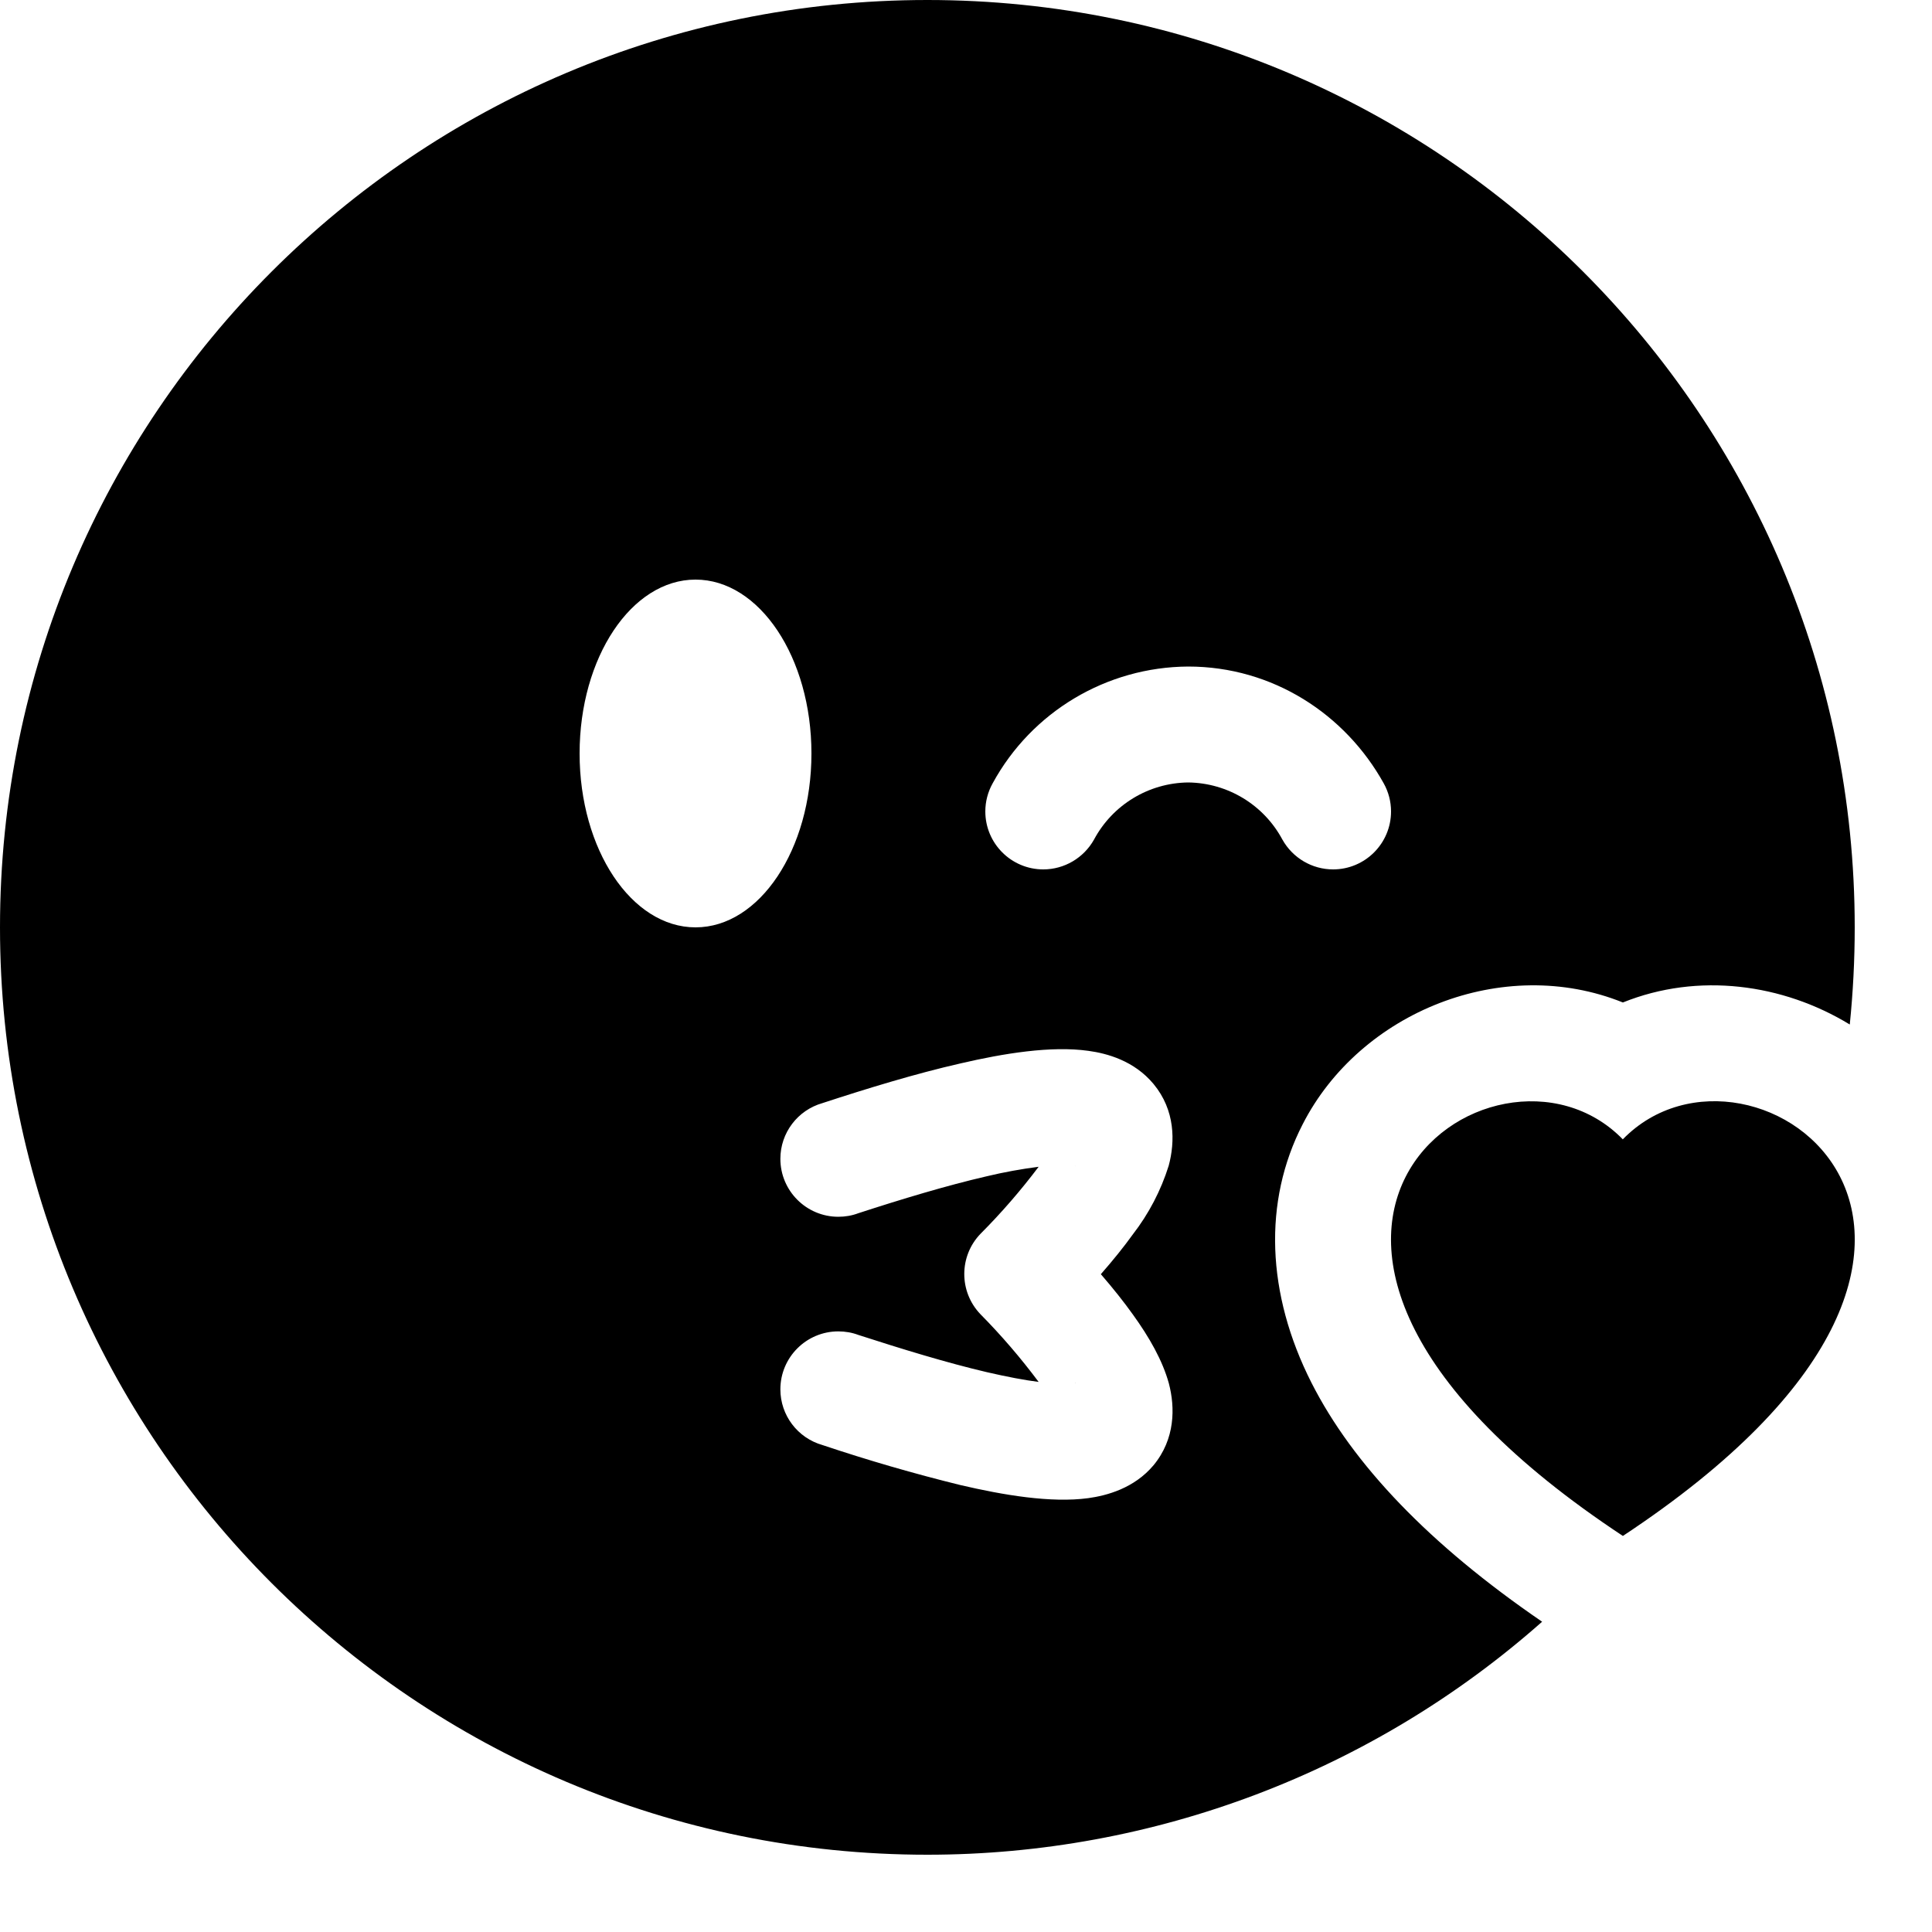 ﻿<?xml version="1.0" encoding="utf-8"?>
<svg version="1.1" xmlns:xlink="http://www.w3.org/1999/xlink" width="25px" height="25px" xmlns="http://www.w3.org/2000/svg">
  <defs>
    <pattern id="BGPattern" patternUnits="userSpaceOnUse" alignment="0 0" imageRepeat="None" />
    <mask fill="white" id="Clip5372">
      <path d="M 23.936 13.257  C 23.978 12.844  24 12.424  24 12  C 24 5.373  18.627 0  12 0  C 5.373 0  0 5.373  0 12  C 0 18.628  5.373 24  12 24  C 14.931 24  17.76 22.928  19.955 20.985  C 18.497 19.987  17.507 18.951  16.97 17.892  C 16.388 16.743  16.341 15.55  16.857 14.547  C 17.601 13.092  19.452 12.348  21 12.972  C 21.975 12.579  23.07 12.729  23.936 13.257  Z M 13.44 15.098  C 13.214 15.127  12.99 15.168  12.768 15.221  C 12.248 15.341  11.663 15.518  11.107 15.699  C 11.025 15.73  10.937 15.745  10.848 15.745  C 10.434 15.745  10.098 15.409  10.098 14.995  C 10.098 14.66  10.32 14.366  10.643 14.274  C 11.213 14.087  11.846 13.893  12.431 13.76  C 12.986 13.631  13.601 13.53  14.085 13.598  C 14.325 13.631  14.676 13.725  14.927 14.027  C 15.208 14.366  15.207 14.772  15.123 15.084  C 15.022 15.406  14.865 15.707  14.658 15.974  C 14.543 16.134  14.406 16.304  14.245 16.488  C 14.406 16.674  14.544 16.848  14.659 17.009  C 14.872 17.304  15.043 17.604  15.125 17.901  C 15.207 18.213  15.208 18.62  14.927 18.96  C 14.675 19.26  14.32 19.353  14.082 19.386  C 13.598 19.451  12.982 19.346  12.429 19.217  C 11.827 19.069  11.231 18.896  10.643 18.699  C 10.32 18.607  10.098 18.313  10.098 17.978  C 10.098 17.564  10.434 17.228  10.848 17.228  C 10.937 17.228  11.025 17.243  11.107 17.274  C 11.664 17.454  12.249 17.634  12.771 17.756  C 13.035 17.817  13.258 17.859  13.44 17.882  C 13.209 17.573  12.958 17.28  12.687 17.006  C 12.407 16.714  12.408 16.253  12.69 15.963  C 12.96 15.692  13.21 15.403  13.44 15.098  Z M 21 14.744  L 21 14.742  C 22.665 13.032  26.826 16.026  21 19.875  C 15.174 16.026  19.335 13.032  21 14.744  Z M 9 7.5  C 9.828 7.5  10.5 8.508  10.5 9.75  C 10.5 10.992  9.828 12  9 12  C 8.172 12  7.5 10.992  7.5 9.75  C 7.5 8.508  8.172 7.5  9 7.5  Z M 15.375 10.125  C 14.864 10.131  14.397 10.414  14.156 10.865  C 14.023 11.102  13.772 11.25  13.5 11.25  C 13.086 11.25  12.75 10.914  12.75 10.5  C 12.75 10.372  12.783 10.247  12.845 10.136  C 13.35 9.209  14.32 8.631  15.375 8.625  C 16.47 8.625  17.409 9.243  17.905 10.136  C 17.967 10.247  18 10.372  18 10.5  C 18 10.914  17.664 11.25  17.25 11.25  C 16.978 11.25  16.727 11.102  16.594 10.864  C 16.353 10.414  15.886 10.131  15.375 10.125  Z M 13.908 15.088  L 13.917 15.091  C 13.917 15.091  13.914 15.088  13.908 15.088  Z M 13.911 17.893  L 13.92 17.892  L 13.92 17.89  C 13.917 17.891  13.914 17.892  13.911 17.893  Z " fill-rule="evenodd" />
    </mask>
  </defs>
  <g>
    <path d="M 23.936 13.257  C 23.978 12.844  24 12.424  24 12  C 24 5.373  18.627 0  12 0  C 5.373 0  0 5.373  0 12  C 0 18.628  5.373 24  12 24  C 14.931 24  17.76 22.928  19.955 20.985  C 18.497 19.987  17.507 18.951  16.97 17.892  C 16.388 16.743  16.341 15.55  16.857 14.547  C 17.601 13.092  19.452 12.348  21 12.972  C 21.975 12.579  23.07 12.729  23.936 13.257  Z M 13.44 15.098  C 13.214 15.127  12.99 15.168  12.768 15.221  C 12.248 15.341  11.663 15.518  11.107 15.699  C 11.025 15.73  10.937 15.745  10.848 15.745  C 10.434 15.745  10.098 15.409  10.098 14.995  C 10.098 14.66  10.32 14.366  10.643 14.274  C 11.213 14.087  11.846 13.893  12.431 13.76  C 12.986 13.631  13.601 13.53  14.085 13.598  C 14.325 13.631  14.676 13.725  14.927 14.027  C 15.208 14.366  15.207 14.772  15.123 15.084  C 15.022 15.406  14.865 15.707  14.658 15.974  C 14.543 16.134  14.406 16.304  14.245 16.488  C 14.406 16.674  14.544 16.848  14.659 17.009  C 14.872 17.304  15.043 17.604  15.125 17.901  C 15.207 18.213  15.208 18.62  14.927 18.96  C 14.675 19.26  14.32 19.353  14.082 19.386  C 13.598 19.451  12.982 19.346  12.429 19.217  C 11.827 19.069  11.231 18.896  10.643 18.699  C 10.32 18.607  10.098 18.313  10.098 17.978  C 10.098 17.564  10.434 17.228  10.848 17.228  C 10.937 17.228  11.025 17.243  11.107 17.274  C 11.664 17.454  12.249 17.634  12.771 17.756  C 13.035 17.817  13.258 17.859  13.44 17.882  C 13.209 17.573  12.958 17.28  12.687 17.006  C 12.407 16.714  12.408 16.253  12.69 15.963  C 12.96 15.692  13.21 15.403  13.44 15.098  Z M 21 14.744  L 21 14.742  C 22.665 13.032  26.826 16.026  21 19.875  C 15.174 16.026  19.335 13.032  21 14.744  Z M 9 7.5  C 9.828 7.5  10.5 8.508  10.5 9.75  C 10.5 10.992  9.828 12  9 12  C 8.172 12  7.5 10.992  7.5 9.75  C 7.5 8.508  8.172 7.5  9 7.5  Z M 15.375 10.125  C 14.864 10.131  14.397 10.414  14.156 10.865  C 14.023 11.102  13.772 11.25  13.5 11.25  C 13.086 11.25  12.75 10.914  12.75 10.5  C 12.75 10.372  12.783 10.247  12.845 10.136  C 13.35 9.209  14.32 8.631  15.375 8.625  C 16.47 8.625  17.409 9.243  17.905 10.136  C 17.967 10.247  18 10.372  18 10.5  C 18 10.914  17.664 11.25  17.25 11.25  C 16.978 11.25  16.727 11.102  16.594 10.864  C 16.353 10.414  15.886 10.131  15.375 10.125  Z M 13.908 15.088  L 13.917 15.091  C 13.917 15.091  13.914 15.088  13.908 15.088  Z M 13.911 17.893  L 13.92 17.892  L 13.92 17.89  C 13.917 17.891  13.914 17.892  13.911 17.893  Z " fill-rule="nonzero" fill="rgba(0, 0, 0, 1)" stroke="none" class="fill" />
    <path d="M 23.936 13.257  C 23.978 12.844  24 12.424  24 12  C 24 5.373  18.627 0  12 0  C 5.373 0  0 5.373  0 12  C 0 18.628  5.373 24  12 24  C 14.931 24  17.76 22.928  19.955 20.985  C 18.497 19.987  17.507 18.951  16.97 17.892  C 16.388 16.743  16.341 15.55  16.857 14.547  C 17.601 13.092  19.452 12.348  21 12.972  C 21.975 12.579  23.07 12.729  23.936 13.257  Z " stroke-width="0" stroke-dasharray="0" stroke="rgba(255, 255, 255, 0)" fill="none" class="stroke" mask="url(#Clip5372)" />
    <path d="M 13.44 15.098  C 13.214 15.127  12.99 15.168  12.768 15.221  C 12.248 15.341  11.663 15.518  11.107 15.699  C 11.025 15.73  10.937 15.745  10.848 15.745  C 10.434 15.745  10.098 15.409  10.098 14.995  C 10.098 14.66  10.32 14.366  10.643 14.274  C 11.213 14.087  11.846 13.893  12.431 13.76  C 12.986 13.631  13.601 13.53  14.085 13.598  C 14.325 13.631  14.676 13.725  14.927 14.027  C 15.208 14.366  15.207 14.772  15.123 15.084  C 15.022 15.406  14.865 15.707  14.658 15.974  C 14.543 16.134  14.406 16.304  14.245 16.488  C 14.406 16.674  14.544 16.848  14.659 17.009  C 14.872 17.304  15.043 17.604  15.125 17.901  C 15.207 18.213  15.208 18.62  14.927 18.96  C 14.675 19.26  14.32 19.353  14.082 19.386  C 13.598 19.451  12.982 19.346  12.429 19.217  C 11.827 19.069  11.231 18.896  10.643 18.699  C 10.32 18.607  10.098 18.313  10.098 17.978  C 10.098 17.564  10.434 17.228  10.848 17.228  C 10.937 17.228  11.025 17.243  11.107 17.274  C 11.664 17.454  12.249 17.634  12.771 17.756  C 13.035 17.817  13.258 17.859  13.44 17.882  C 13.209 17.573  12.958 17.28  12.687 17.006  C 12.407 16.714  12.408 16.253  12.69 15.963  C 12.96 15.692  13.21 15.403  13.44 15.098  Z " stroke-width="0" stroke-dasharray="0" stroke="rgba(255, 255, 255, 0)" fill="none" class="stroke" mask="url(#Clip5372)" />
    <path d="M 21 14.744  L 21 14.742  C 22.665 13.032  26.826 16.026  21 19.875  C 15.174 16.026  19.335 13.032  21 14.744  Z " stroke-width="0" stroke-dasharray="0" stroke="rgba(255, 255, 255, 0)" fill="none" class="stroke" mask="url(#Clip5372)" />
    <path d="M 9 7.5  C 9.828 7.5  10.5 8.508  10.5 9.75  C 10.5 10.992  9.828 12  9 12  C 8.172 12  7.5 10.992  7.5 9.75  C 7.5 8.508  8.172 7.5  9 7.5  Z " stroke-width="0" stroke-dasharray="0" stroke="rgba(255, 255, 255, 0)" fill="none" class="stroke" mask="url(#Clip5372)" />
    <path d="M 15.375 10.125  C 14.864 10.131  14.397 10.414  14.156 10.865  C 14.023 11.102  13.772 11.25  13.5 11.25  C 13.086 11.25  12.75 10.914  12.75 10.5  C 12.75 10.372  12.783 10.247  12.845 10.136  C 13.35 9.209  14.32 8.631  15.375 8.625  C 16.47 8.625  17.409 9.243  17.905 10.136  C 17.967 10.247  18 10.372  18 10.5  C 18 10.914  17.664 11.25  17.25 11.25  C 16.978 11.25  16.727 11.102  16.594 10.864  C 16.353 10.414  15.886 10.131  15.375 10.125  Z " stroke-width="0" stroke-dasharray="0" stroke="rgba(255, 255, 255, 0)" fill="none" class="stroke" mask="url(#Clip5372)" />
    <path d="M 13.908 15.088  L 13.917 15.091  C 13.917 15.091  13.914 15.088  13.908 15.088  Z " stroke-width="0" stroke-dasharray="0" stroke="rgba(255, 255, 255, 0)" fill="none" class="stroke" mask="url(#Clip5372)" />
    <path d="M 13.911 17.893  L 13.92 17.892  L 13.92 17.89  C 13.917 17.891  13.914 17.892  13.911 17.893  Z " stroke-width="0" stroke-dasharray="0" stroke="rgba(255, 255, 255, 0)" fill="none" class="stroke" mask="url(#Clip5372)" />
  </g>
</svg>